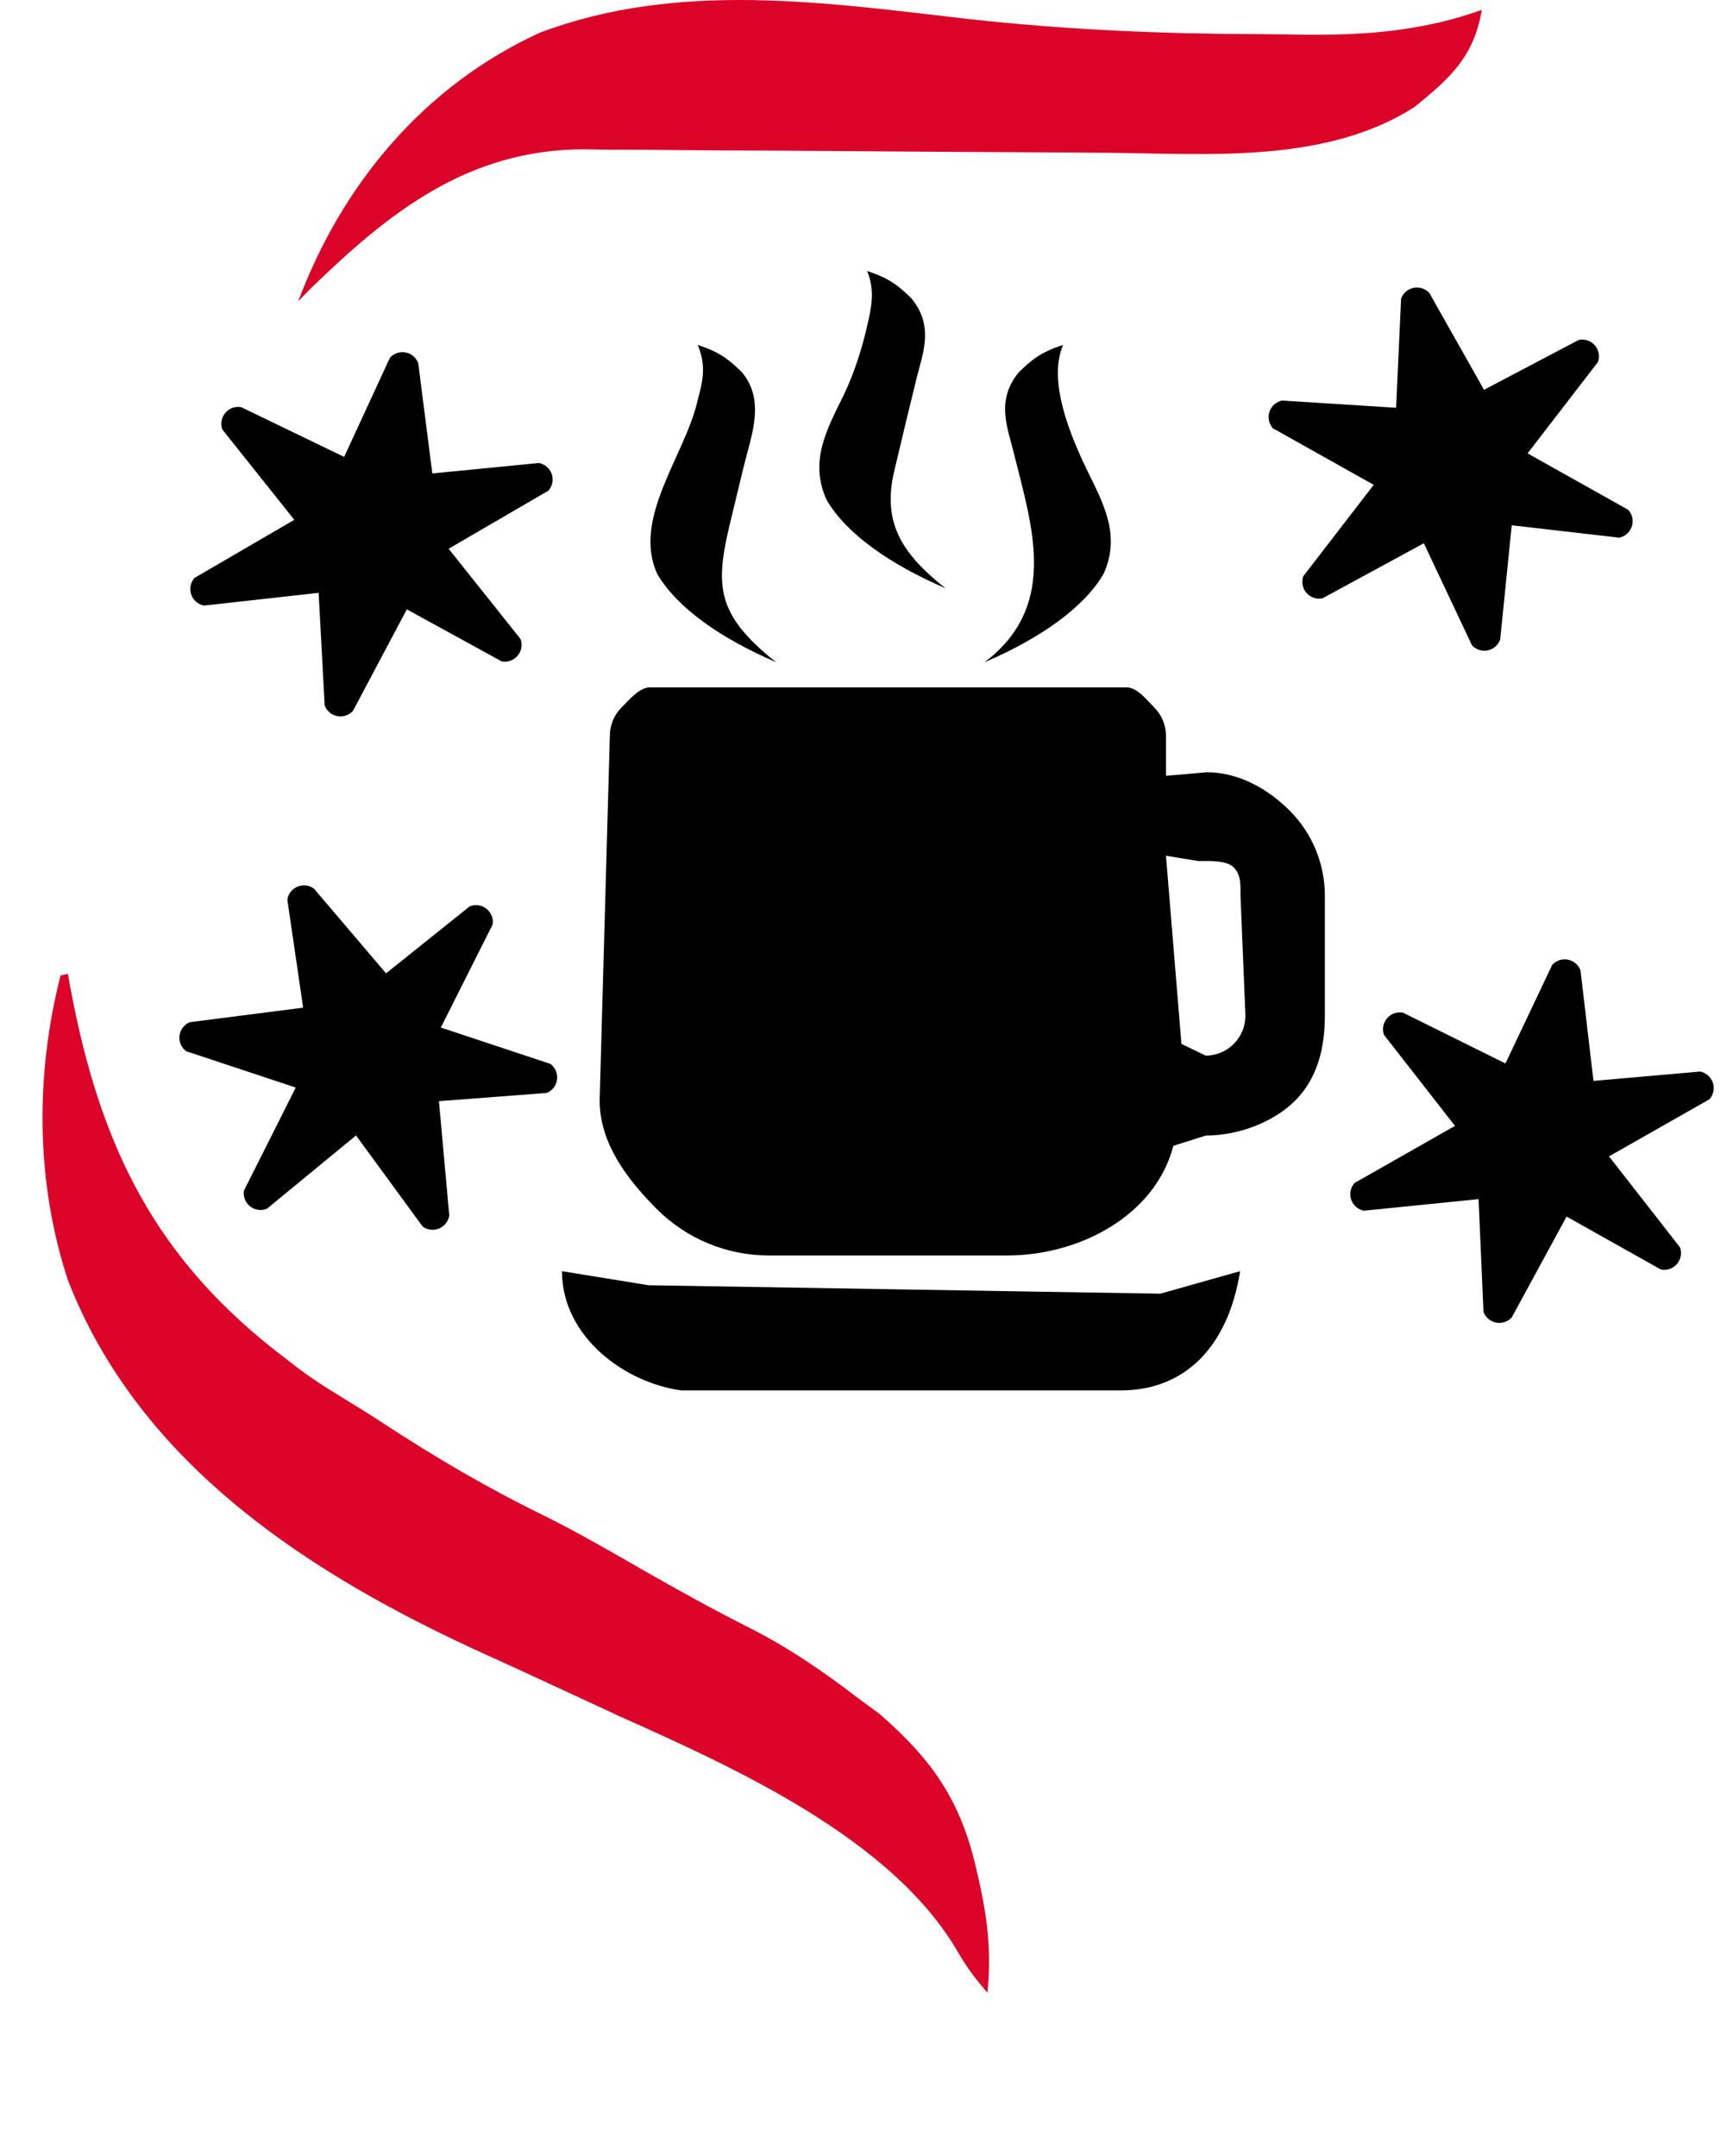 <svg width="552" height="687" viewBox="0 0 552 687" fill="none" xmlns="http://www.w3.org/2000/svg">
<path d="M96.555 321.045L60.45 325.675L59.898 325.938C59.115 326.373 58.453 326.998 57.973 327.755C57.494 328.512 57.212 329.378 57.153 330.272C57.094 331.167 57.261 332.061 57.638 332.875C58.014 333.688 58.589 334.394 59.309 334.928L94.202 346.506L77.693 379.354L77.63 379.96C77.599 380.857 77.794 381.747 78.196 382.548C78.599 383.35 79.196 384.038 79.933 384.549C80.67 385.06 81.524 385.378 82.416 385.473C83.308 385.569 84.21 385.439 85.039 385.095L113.402 361.759L134.609 390.762L135.197 391.145C135.954 391.565 136.802 391.795 137.667 391.816C138.532 391.837 139.39 391.648 140.166 391.265C140.943 390.882 141.615 390.317 142.125 389.618C142.636 388.919 142.969 388.106 143.097 387.25L139.811 350.831L174.169 348.213L174.721 347.95C175.505 347.514 176.167 346.89 176.646 346.132C177.126 345.375 177.408 344.51 177.466 343.616C177.525 342.721 177.358 341.826 176.982 341.013C176.605 340.2 176.031 339.494 175.31 338.96L140.418 327.382L156.927 294.534L156.989 293.928C157.02 293.031 156.826 292.141 156.423 291.339C156.021 290.538 155.424 289.85 154.686 289.339C153.949 288.828 153.095 288.51 152.203 288.414C151.311 288.319 150.41 288.449 149.581 288.793L122.964 310.117L100.01 283.126C99.267 282.576 98.394 282.227 97.477 282.115C96.559 282.002 95.628 282.128 94.773 282.482C93.919 282.835 93.171 283.404 92.601 284.132C92.032 284.86 91.66 285.723 91.523 286.638L96.555 321.045Z" fill="black"/>
<path d="M479.522 338.826L446.912 322.653L446.307 322.566C445.413 322.494 444.516 322.646 443.697 323.01C442.878 323.375 442.163 323.938 441.619 324.65C441.074 325.362 440.716 326.199 440.578 327.084C440.441 327.97 440.527 328.876 440.831 329.719L463.443 358.706L431.487 376.883L431.099 377.352C430.576 378.081 430.244 378.93 430.134 379.82C430.024 380.71 430.14 381.614 430.47 382.448C430.8 383.282 431.334 384.02 432.023 384.594C432.713 385.168 433.535 385.56 434.415 385.734L470.959 382.048L472.52 417.943L472.796 418.588C473.193 419.357 473.771 420.019 474.479 420.516C475.188 421.013 476.006 421.332 476.865 421.444C477.723 421.556 478.596 421.458 479.408 421.16C480.221 420.861 480.949 420.37 481.53 419.728L498.995 387.602L529.036 404.479L529.642 404.567C530.535 404.639 531.432 404.486 532.251 404.122C533.07 403.758 533.785 403.194 534.33 402.483C534.875 401.771 535.232 400.934 535.37 400.048C535.508 399.163 535.421 398.257 535.118 397.413L512.506 368.426L544.462 350.25L544.85 349.78C545.373 349.052 545.704 348.203 545.814 347.313C545.924 346.422 545.809 345.519 545.479 344.685C545.149 343.85 544.614 343.112 543.925 342.538C543.236 341.964 542.413 341.572 541.533 341.399L507.558 344.38L503.429 309.19C503.115 308.32 502.582 307.546 501.881 306.943C501.18 306.34 500.335 305.929 499.428 305.749C498.522 305.57 497.584 305.628 496.706 305.918C495.828 306.208 495.04 306.72 494.419 307.405L479.522 338.826Z" fill="black"/>
<path d="M19.29 310.796C20.057 310.623 20.824 310.451 21.614 310.272C21.869 311.729 22.147 313.18 22.407 314.659C31.879 365.236 49.401 401.595 91.492 433.222C101.952 441.689 110.967 446.063 122.283 453.602C138.891 464.458 155.496 474.217 173.321 482.894C183.996 488.228 194.294 494.159 204.619 500.108C215.944 506.589 227.381 512.922 239.032 518.792C251.63 525.181 262.723 532.911 273.935 541.492C275.98 542.984 278.031 544.5 280.139 546.051C297.185 560.91 306.155 573.952 311.097 595.984C311.469 597.633 311.846 599.306 312.228 601.002C314.751 612.739 315.72 622.994 314.519 634.887C311.009 630.795 307.933 626.898 305.286 622.197C284.289 585.693 233.799 563.162 196.966 546.634C189.5 543.19 182.052 539.717 174.61 536.268C168.064 533.226 161.553 530.226 154.977 527.265C99.332 502.014 44.637 467.002 21.652 407.923C11.373 376.621 11.182 342.63 19.29 310.796Z" fill="#DC0428"/>
<path d="M309.174 6.136C339.644 9.469 370.091 10.802 400.728 10.873C405.977 10.897 411.227 10.992 416.476 11.064C435.923 11.207 453.484 9.731 472 3.161C469.447 18.015 462.074 24.752 450.525 34.107C422.393 52.151 385.051 49.009 353.054 48.676C345.586 48.604 338.093 48.581 330.625 48.533C309.389 48.438 288.153 48.295 266.917 48.128C253.889 48.009 240.837 47.962 227.785 47.914C222.846 47.89 217.907 47.843 212.968 47.795C206.048 47.724 199.128 47.676 192.209 47.676C190.204 47.628 188.2 47.605 186.124 47.557C149.021 47.628 124.062 67.482 98.579 92.286C97.386 93.524 96.217 94.738 95 96C109.03 58.531 135.205 27.227 171.999 10.397C216.308 -6.314 263.362 0.899 309.174 6.136Z" fill="#DB0428"/>
<path d="M222.124 127.917C222.423 126.657 222.757 125.405 223.079 124.15C224.214 119.487 224.449 115.097 222.232 109.907C229.397 112.184 232.307 114.711 236.276 118.537C243.942 127.721 239.272 138.781 236.807 148.997C235.598 154.095 234.365 159.189 233.121 164.279C227.909 185.358 227.321 194.632 245.623 209.72C246.167 210.145 246.7 210.562 247.254 210.996C229.594 203.428 215.632 193.628 209.369 182.893C201.232 165.294 218.112 145.166 222.124 127.917Z" fill="black"/>
<path d="M268.742 125.86C272.049 118.902 274.371 111.726 276.083 104.364C277.543 98.213 278.813 92.488 276.192 86.354C283.357 88.63 286.267 91.158 290.236 94.983C297.57 103.77 293.981 112.403 292.065 120.063C289.584 130.062 287.194 140.088 284.833 150.116C281.008 166.192 287.134 175.903 299.583 186.166C300.127 186.592 300.66 187.009 301.214 187.443C283.554 179.874 269.592 170.074 263.328 159.339C257.535 146.809 263.658 136.296 268.742 125.86Z" fill="black"/>
<path d="M346.062 149.419C341.052 138.879 333.633 121.565 338.612 109.913C331.446 112.19 328.537 114.717 324.568 118.542C317.234 127.33 320.823 135.962 322.739 143.623C328.544 167.015 337.054 191.727 315.221 209.725C314.677 210.151 314.144 210.568 313.59 211.002C331.25 203.434 345.212 193.633 351.475 182.898C357.268 170.368 351.145 159.855 346.062 149.419Z" fill="black"/>
<path d="M369.588 412.174L206.592 409.484L179 405C179 425.951 199.127 440.646 217.118 443H356.882C377.898 443 391.279 428.54 395 405L369.588 412.174Z" fill="black"/>
<path d="M384.377 246.049L371.388 247.176V234.44C371.388 231.063 370.055 227.823 367.682 225.435C365.309 223.047 362.203 219 358.847 219H207.012C203.656 219 200.326 223.047 197.953 225.435C195.58 227.823 194.247 231.063 194.247 234.44L191 350.604C191 364.114 199.58 375.526 209.071 385.08C218.563 394.633 231.436 400 244.859 400H320.777C344.286 400 368.084 386.98 373.74 365.062L384.041 361.794C394.108 361.794 405.475 357.769 412.594 350.604C419.713 343.439 422 333.721 422 323.588V285.382C422 275.249 418.001 265.531 410.882 258.366C403.763 251.201 394.444 246.049 384.377 246.049ZM396.694 323.588C396.694 326.965 395.361 330.205 392.988 332.593C390.615 334.981 387.397 336.323 384.041 336.323L376.315 332.593L371.388 272.646L381.69 274.337C385.045 274.337 390.615 273.988 392.988 276.376C395.361 278.765 395.126 282.004 395.126 285.382L396.694 323.588Z" fill="black"/>
<path d="M109.614 145.571L76.842 129.731L76.236 129.65C75.341 129.587 74.446 129.749 73.63 130.121C72.815 130.494 72.106 131.065 71.569 131.782C71.031 132.499 70.682 133.339 70.554 134.226C70.425 135.113 70.521 136.019 70.832 136.859L93.739 165.614L61.97 184.115L61.587 184.588C61.071 185.323 60.748 186.174 60.647 187.066C60.546 187.957 60.671 188.86 61.009 189.69C61.348 190.521 61.89 191.254 62.585 191.821C63.28 192.388 64.106 192.771 64.988 192.936L101.492 188.878L103.419 224.755L103.702 225.397C104.107 226.162 104.691 226.818 105.404 227.308C106.118 227.798 106.94 228.108 107.799 228.212C108.659 228.315 109.53 228.208 110.34 227.901C111.149 227.594 111.872 227.096 112.447 226.448L129.583 194.146L159.795 210.717L160.402 210.798C161.296 210.861 162.191 210.699 163.007 210.327C163.822 209.954 164.531 209.383 165.068 208.666C165.606 207.949 165.955 207.108 166.083 206.221C166.212 205.334 166.116 204.429 165.805 203.589L142.898 174.834L174.667 156.333L175.05 155.859C175.566 155.125 175.889 154.273 175.99 153.382C176.091 152.491 175.966 151.588 175.628 150.757C175.289 149.927 174.747 149.194 174.052 148.627C173.357 148.06 172.531 147.677 171.649 147.512L137.705 150.839L133.218 115.693C132.896 114.826 132.355 114.058 131.648 113.462C130.941 112.866 130.092 112.464 129.183 112.293C128.275 112.123 127.337 112.19 126.462 112.489C125.587 112.788 124.805 113.309 124.191 113.999L109.614 145.571Z" fill="black"/>
<path d="M444.695 129.915L408.368 127.618L407.776 127.771C406.925 128.05 406.156 128.538 405.542 129.191C404.927 129.843 404.487 130.64 404.259 131.507C404.032 132.374 404.026 133.284 404.242 134.154C404.458 135.024 404.888 135.826 405.494 136.486L437.56 154.468L415.124 183.592L414.948 184.175C414.748 185.05 414.77 185.96 415.013 186.824C415.256 187.687 415.712 188.476 416.339 189.117C416.966 189.759 417.744 190.233 418.602 190.496C419.46 190.758 420.37 190.801 421.249 190.621L453.521 173.084L468.847 205.581L469.351 206.068C470.015 206.624 470.803 207.011 471.649 207.195C472.495 207.38 473.373 207.357 474.208 207.128C475.043 206.899 475.81 206.472 476.443 205.882C477.077 205.292 477.558 204.557 477.846 203.741L481.522 167.36L515.754 171.301L516.346 171.147C517.198 170.868 517.966 170.38 518.581 169.728C519.195 169.075 519.636 168.279 519.863 167.412C520.09 166.545 520.096 165.635 519.88 164.765C519.665 163.895 519.234 163.093 518.628 162.432L486.563 144.45L508.998 115.326L509.175 114.743C509.375 113.869 509.352 112.958 509.109 112.095C508.866 111.231 508.41 110.443 507.783 109.801C507.156 109.159 506.378 108.686 505.52 108.423C504.663 108.16 503.753 108.117 502.874 108.297L472.697 124.191L455.276 93.338C454.65 92.657 453.859 92.15 452.979 91.865C452.1 91.58 451.162 91.528 450.256 91.713C449.35 91.898 448.508 92.314 447.81 92.921C447.113 93.529 446.585 94.306 446.277 95.177L444.695 129.915Z" fill="black"/>
</svg>
